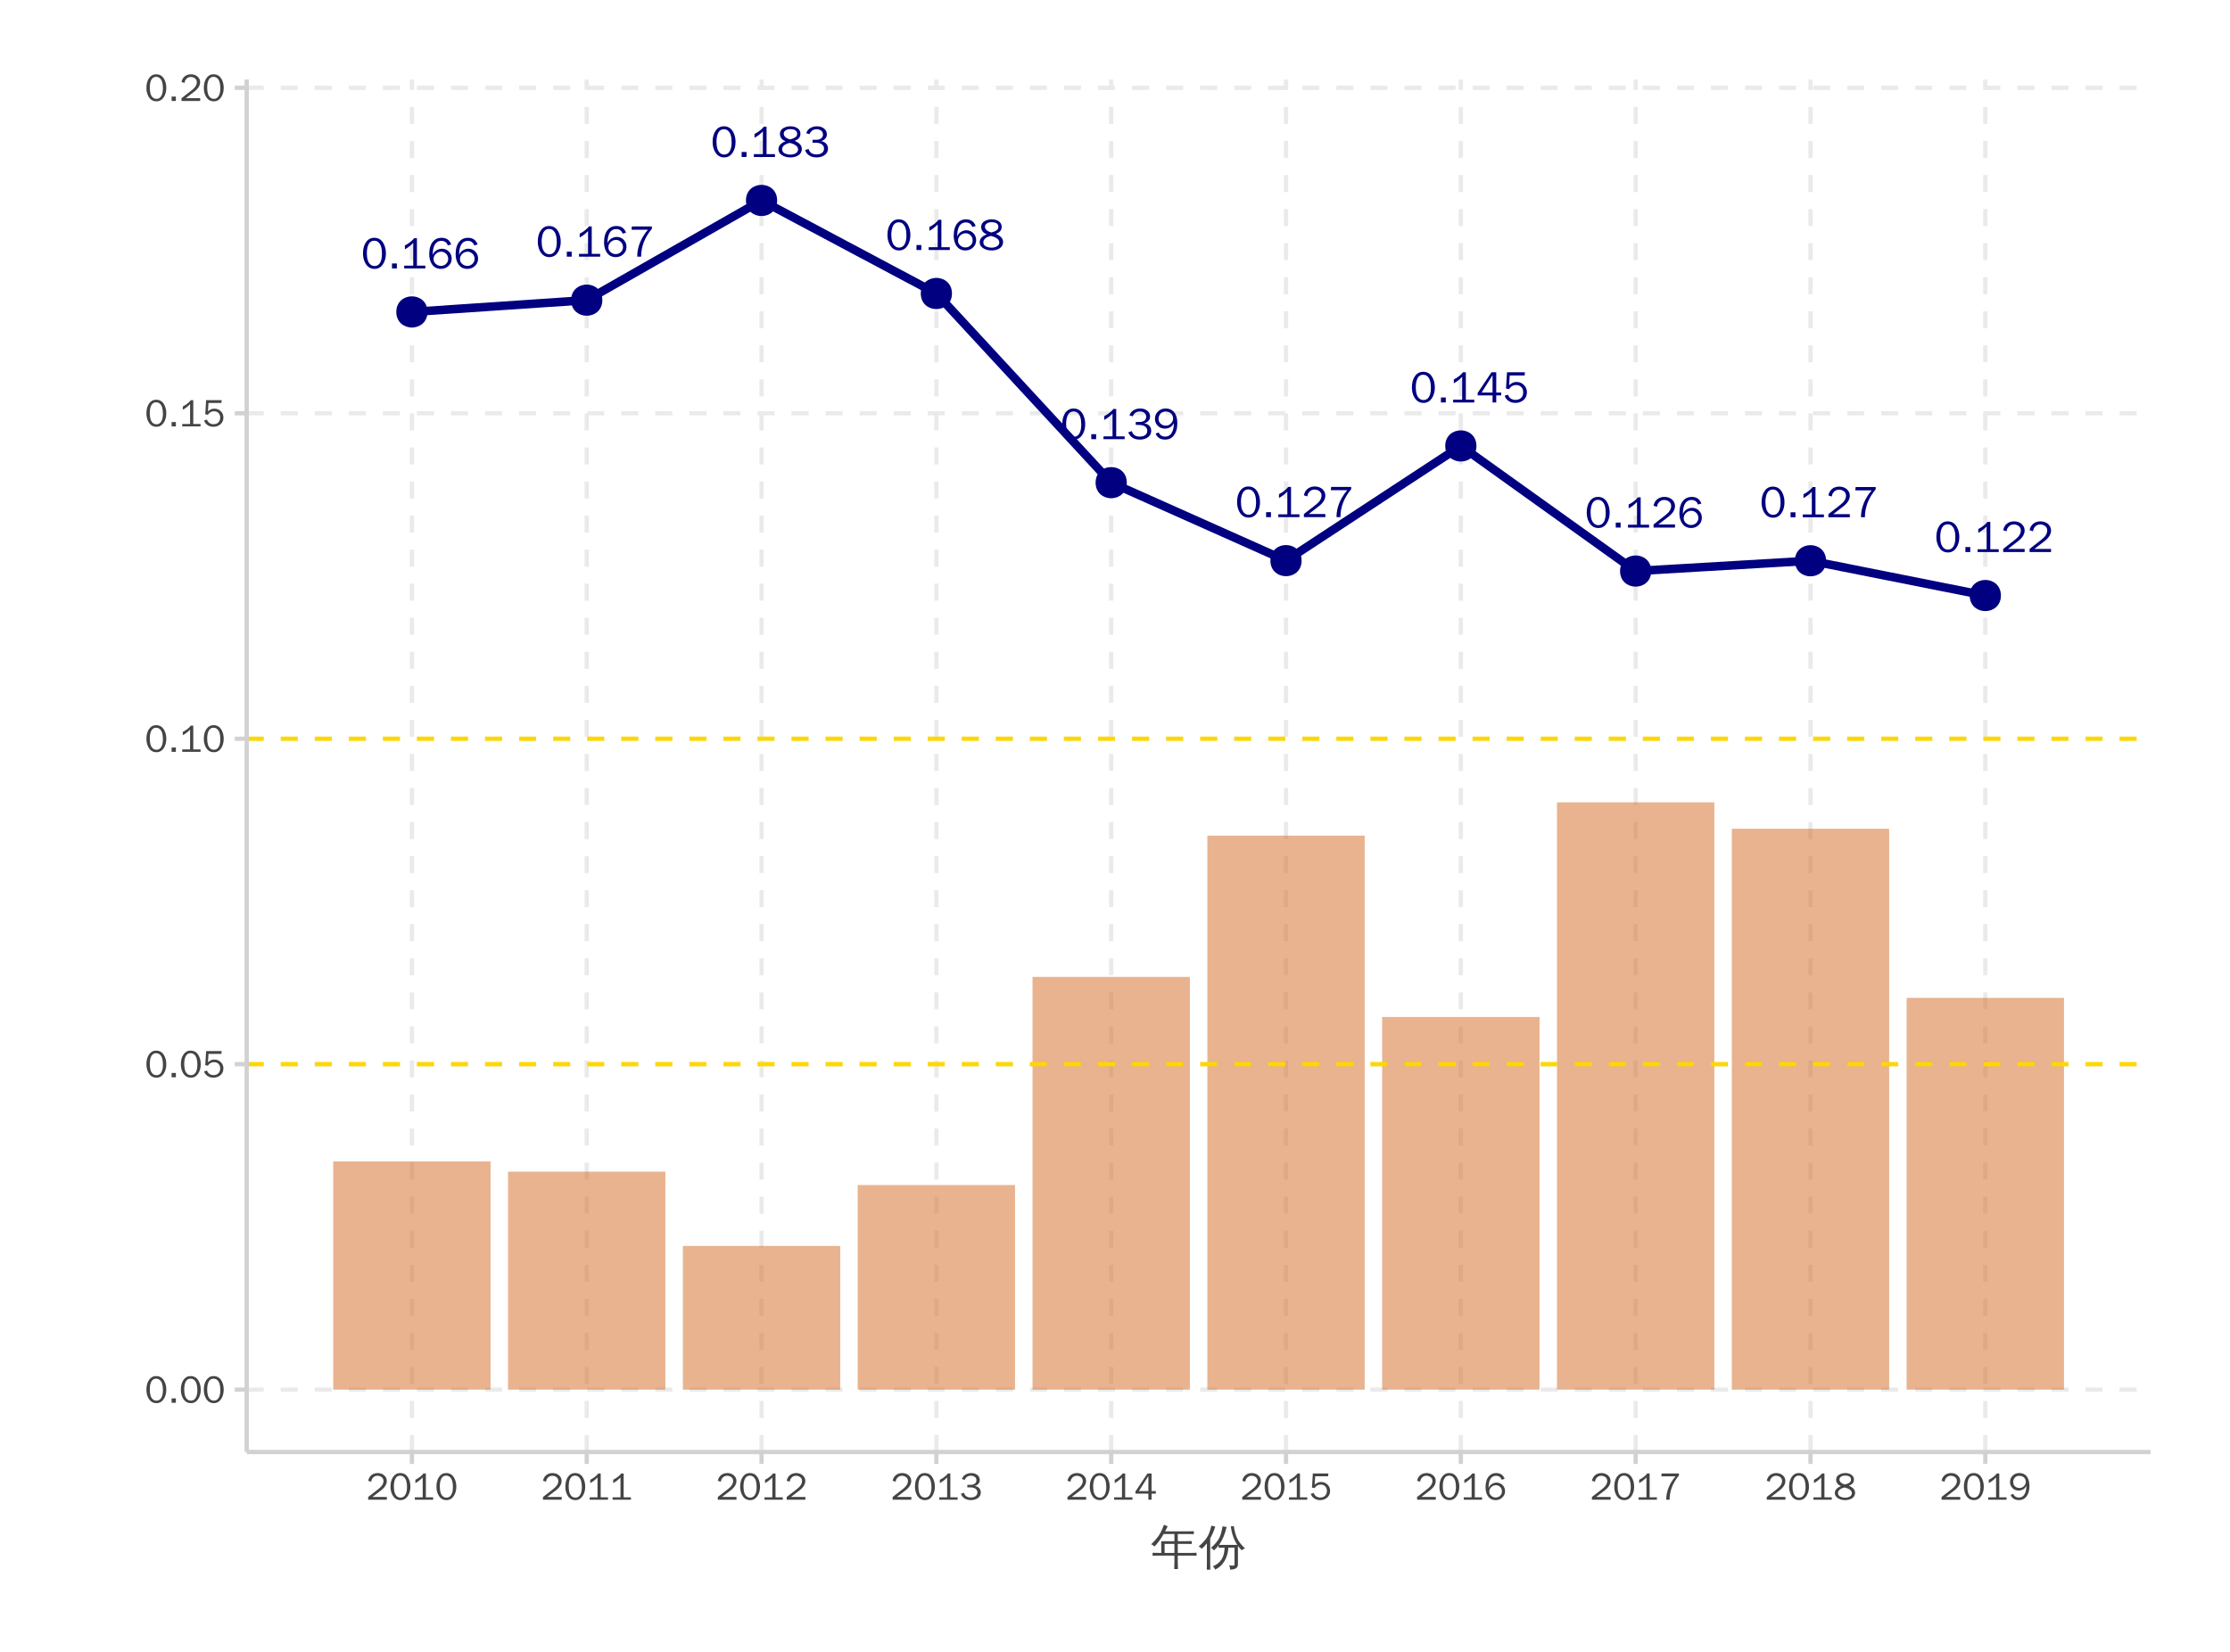 <?xml version="1.0" encoding="UTF-8"?>
<svg xmlns="http://www.w3.org/2000/svg" xmlns:xlink="http://www.w3.org/1999/xlink" width="559pt" height="414pt" viewBox="0 0 559 414" version="1.1">
<defs>
<g>
<symbol overflow="visible" id="glyph0-0">
<path style="stroke:none;" d="M 0.359 0 L 0.359 -7.359 L 3.297 -7.359 L 3.297 0 Z M 0.734 -0.359 L 2.938 -0.359 L 2.938 -6.984 L 0.734 -6.984 Z M 0.734 -0.359 "/>
</symbol>
<symbol overflow="visible" id="glyph0-1">
<path style="stroke:none;" d="M 6.188 -3.75 C 6.188 -2.727 5.945 -1.844 5.469 -1.094 C 4.945 -0.289 4.238 0.109 3.344 0.109 C 2.289 0.109 1.5 -0.406 0.969 -1.438 C 0.613 -2.113 0.438 -2.895 0.438 -3.781 C 0.438 -4.926 0.691 -5.863 1.203 -6.594 C 1.711 -7.32 2.398 -7.688 3.266 -7.688 C 4.379 -7.688 5.191 -7.141 5.703 -6.047 C 6.023 -5.379 6.188 -4.613 6.188 -3.75 Z M 5.203 -3.625 C 5.203 -5.07 4.906 -6.051 4.312 -6.562 L 4.062 -6.766 C 3.82 -6.891 3.555 -6.953 3.266 -6.953 C 2.359 -6.953 1.781 -6.336 1.531 -5.109 C 1.445 -4.723 1.406 -4.301 1.406 -3.844 C 1.406 -2.445 1.707 -1.492 2.312 -0.984 C 2.594 -0.734 2.938 -0.609 3.344 -0.609 C 4.195 -0.609 4.766 -1.148 5.047 -2.234 C 5.148 -2.66 5.203 -3.125 5.203 -3.625 Z M 5.203 -3.625 "/>
</symbol>
<symbol overflow="visible" id="glyph0-2">
<path style="stroke:none;" d="M 2.312 0 L 1.094 0 L 1.094 -1.25 L 2.312 -1.25 Z M 2.312 0 "/>
</symbol>
<symbol overflow="visible" id="glyph0-3">
<path style="stroke:none;" d="M 6.141 0 L 0.844 0 L 0.844 -0.703 L 3.109 -0.703 L 3.109 -6.422 C 2.453 -5.734 1.754 -5.195 1.016 -4.812 L 1.016 -5.766 C 2.016 -6.273 2.785 -6.879 3.328 -7.578 L 4.031 -7.578 L 4.031 -0.703 L 6.141 -0.703 Z M 6.141 0 "/>
</symbol>
<symbol overflow="visible" id="glyph0-4">
<path style="stroke:none;" d="M 6.125 -2.469 C 6.125 -1.656 5.812 -1 5.188 -0.5 C 4.695 -0.094 4.113 0.109 3.438 0.109 C 2.312 0.109 1.488 -0.398 0.969 -1.422 C 0.656 -2.047 0.5 -2.77 0.5 -3.594 C 0.5 -4.988 0.828 -6.055 1.484 -6.797 C 2.016 -7.391 2.711 -7.688 3.578 -7.688 C 4.609 -7.688 5.348 -7.285 5.797 -6.484 C 5.879 -6.336 5.953 -6.18 6.016 -6.016 L 5.156 -5.781 C 4.883 -6.52 4.359 -6.898 3.578 -6.922 C 2.41 -6.922 1.703 -6.148 1.453 -4.609 C 1.398 -4.242 1.375 -3.848 1.375 -3.422 L 1.391 -3.422 C 1.617 -4.023 2.047 -4.461 2.672 -4.734 C 2.984 -4.879 3.312 -4.953 3.656 -4.953 C 4.426 -4.953 5.055 -4.664 5.547 -4.094 C 5.93 -3.633 6.125 -3.094 6.125 -2.469 Z M 5.25 -2.422 C 5.25 -3.004 5.023 -3.469 4.578 -3.812 C 4.266 -4.07 3.91 -4.203 3.516 -4.203 C 2.922 -4.203 2.426 -3.977 2.031 -3.531 C 1.727 -3.188 1.578 -2.789 1.578 -2.344 C 1.578 -1.789 1.82 -1.344 2.312 -1 C 2.645 -0.758 3.016 -0.641 3.422 -0.641 C 4.035 -0.641 4.523 -0.875 4.891 -1.344 C 5.129 -1.656 5.25 -2.016 5.25 -2.422 Z M 5.25 -2.422 "/>
</symbol>
<symbol overflow="visible" id="glyph0-5">
<path style="stroke:none;" d="M 5.875 -7 C 4.07 -4.832 3.172 -2.5 3.172 0 L 2.203 0 C 2.191 -1.656 2.641 -3.281 3.547 -4.875 C 3.922 -5.539 4.363 -6.164 4.875 -6.75 L 0.766 -6.75 L 0.859 -7.578 L 5.875 -7.578 Z M 5.875 -7 "/>
</symbol>
<symbol overflow="visible" id="glyph0-6">
<path style="stroke:none;" d="M 6.25 -2.031 C 6.25 -1.176 5.805 -0.555 4.922 -0.172 C 4.453 0.016 3.93 0.109 3.359 0.109 C 2.535 0.109 1.832 -0.082 1.25 -0.469 C 0.676 -0.844 0.391 -1.332 0.391 -1.938 C 0.391 -2.812 0.988 -3.477 2.188 -3.938 C 1.551 -4.164 1.117 -4.547 0.891 -5.078 C 0.805 -5.285 0.766 -5.504 0.766 -5.734 C 0.766 -6.516 1.164 -7.07 1.969 -7.406 C 2.406 -7.594 2.879 -7.688 3.391 -7.688 C 4.203 -7.688 4.852 -7.477 5.344 -7.062 C 5.719 -6.738 5.906 -6.32 5.906 -5.812 C 5.906 -4.969 5.414 -4.383 4.438 -4.062 C 5.195 -3.719 5.703 -3.359 5.953 -2.984 C 6.148 -2.703 6.25 -2.383 6.25 -2.031 Z M 5.078 -5.766 C 5.078 -6.422 4.703 -6.812 3.953 -6.938 C 3.773 -6.969 3.586 -6.984 3.391 -6.984 C 2.785 -6.984 2.32 -6.828 2 -6.516 C 1.812 -6.328 1.719 -6.098 1.719 -5.828 C 1.719 -5.305 2.062 -4.895 2.75 -4.594 C 2.938 -4.508 3.129 -4.445 3.328 -4.406 C 4.078 -4.602 4.57 -4.836 4.812 -5.109 C 4.988 -5.297 5.078 -5.516 5.078 -5.766 Z M 5.312 -1.891 C 5.312 -2.629 4.617 -3.176 3.234 -3.531 C 2.336 -3.344 1.75 -3.008 1.469 -2.531 C 1.363 -2.352 1.312 -2.16 1.312 -1.953 C 1.312 -1.305 1.711 -0.891 2.516 -0.703 C 2.773 -0.629 3.055 -0.594 3.359 -0.594 C 4.016 -0.594 4.535 -0.75 4.922 -1.062 C 5.18 -1.289 5.312 -1.566 5.312 -1.891 Z M 5.312 -1.891 "/>
</symbol>
<symbol overflow="visible" id="glyph0-7">
<path style="stroke:none;" d="M 6.188 -2.125 C 6.188 -1.281 5.781 -0.656 4.969 -0.25 C 4.477 -0.008 3.93 0.109 3.328 0.109 C 2.305 0.109 1.516 -0.207 0.953 -0.844 C 0.723 -1.094 0.551 -1.383 0.438 -1.719 L 1.328 -2.016 C 1.586 -1.098 2.242 -0.641 3.297 -0.641 C 4.129 -0.641 4.695 -0.879 5 -1.359 C 5.133 -1.578 5.203 -1.832 5.203 -2.125 C 5.203 -2.594 4.984 -2.969 4.547 -3.25 C 4.191 -3.477 3.602 -3.586 2.781 -3.578 L 2.312 -3.578 L 2.312 -4.297 C 3.031 -4.297 3.461 -4.305 3.609 -4.328 C 3.879 -4.367 4.094 -4.43 4.25 -4.516 C 4.594 -4.672 4.812 -4.945 4.906 -5.344 C 4.926 -5.426 4.938 -5.508 4.938 -5.594 C 4.938 -6.176 4.66 -6.582 4.109 -6.812 L 3.734 -6.922 C 3.609 -6.941 3.473 -6.953 3.328 -6.953 C 2.703 -6.953 2.211 -6.723 1.859 -6.266 C 1.734 -6.098 1.633 -5.914 1.562 -5.719 L 0.719 -5.969 C 1.02 -6.758 1.586 -7.285 2.422 -7.547 C 2.723 -7.641 3.051 -7.688 3.406 -7.688 C 4.238 -7.688 4.891 -7.453 5.359 -6.984 C 5.723 -6.641 5.906 -6.195 5.906 -5.656 C 5.906 -5.125 5.676 -4.688 5.219 -4.344 C 4.988 -4.156 4.727 -4.039 4.438 -4 L 4.438 -3.984 C 5.133 -3.867 5.641 -3.555 5.953 -3.047 C 6.109 -2.766 6.188 -2.457 6.188 -2.125 Z M 6.188 -2.125 "/>
</symbol>
<symbol overflow="visible" id="glyph0-8">
<path style="stroke:none;" d="M 6.109 -3.969 C 6.109 -2.656 5.805 -1.629 5.203 -0.891 C 4.68 -0.223 3.969 0.109 3.062 0.109 C 2.125 0.109 1.426 -0.207 0.969 -0.844 C 0.852 -1.008 0.754 -1.195 0.672 -1.406 L 1.453 -1.688 C 1.66 -1.133 2.066 -0.797 2.672 -0.672 C 2.797 -0.648 2.926 -0.641 3.062 -0.641 C 4.008 -0.641 4.656 -1.188 5 -2.281 C 5.164 -2.789 5.25 -3.359 5.25 -3.984 L 5.219 -3.984 C 4.82 -3.211 4.203 -2.773 3.359 -2.672 C 3.242 -2.648 3.129 -2.641 3.016 -2.641 C 2.211 -2.641 1.566 -2.926 1.078 -3.5 C 0.691 -3.945 0.5 -4.484 0.5 -5.109 C 0.5 -5.91 0.801 -6.562 1.406 -7.062 C 1.895 -7.477 2.473 -7.688 3.141 -7.688 C 4.484 -7.688 5.383 -7.055 5.844 -5.797 C 6.02 -5.266 6.109 -4.656 6.109 -3.969 Z M 5.047 -5.172 C 5.047 -5.828 4.785 -6.316 4.266 -6.641 C 3.961 -6.828 3.613 -6.922 3.219 -6.922 C 2.539 -6.922 2.035 -6.664 1.703 -6.156 C 1.535 -5.895 1.441 -5.602 1.422 -5.281 C 1.41 -5.219 1.406 -5.16 1.406 -5.109 C 1.406 -4.484 1.664 -4.004 2.188 -3.672 C 2.5 -3.484 2.848 -3.391 3.234 -3.391 C 3.797 -3.391 4.258 -3.613 4.625 -4.062 C 4.906 -4.383 5.047 -4.754 5.047 -5.172 Z M 5.047 -5.172 "/>
</symbol>
<symbol overflow="visible" id="glyph0-9">
<path style="stroke:none;" d="M 6.016 0 L 0.641 0 L 0.641 -0.781 L 3.719 -3.188 C 4.613 -3.895 5.062 -4.641 5.062 -5.422 C 5.062 -5.973 4.805 -6.391 4.297 -6.672 C 3.992 -6.836 3.672 -6.922 3.328 -6.922 C 2.742 -6.922 2.273 -6.695 1.922 -6.25 C 1.672 -5.945 1.535 -5.598 1.516 -5.203 L 0.641 -5.469 C 0.828 -6.406 1.312 -7.055 2.094 -7.422 C 2.477 -7.598 2.898 -7.688 3.359 -7.688 C 4.148 -7.688 4.805 -7.453 5.328 -6.984 L 5.562 -6.703 L 5.781 -6.391 C 5.938 -6.086 6.016 -5.766 6.016 -5.422 C 6.016 -4.461 5.457 -3.555 4.344 -2.703 L 1.844 -0.781 L 6.016 -0.781 Z M 6.016 0 "/>
</symbol>
<symbol overflow="visible" id="glyph0-10">
<path style="stroke:none;" d="M 6.266 -1.766 L 5.031 -1.766 L 5.031 0 L 4.109 0 L 4.109 -1.766 L 0.375 -1.766 L 0.375 -2.391 L 3.844 -7.578 L 5.031 -7.578 L 5.031 -2.484 L 6.266 -2.484 Z M 4.109 -2.484 L 4.109 -6.844 L 1.359 -2.484 Z M 4.109 -2.484 "/>
</symbol>
<symbol overflow="visible" id="glyph0-11">
<path style="stroke:none;" d="M 6.094 -2.562 C 6.094 -1.645 5.738 -0.938 5.031 -0.438 C 4.5 -0.07 3.883 0.109 3.188 0.109 C 2.414 0.109 1.758 -0.129 1.219 -0.609 C 0.883 -0.91 0.656 -1.27 0.531 -1.688 L 1.344 -1.953 C 1.594 -1.266 2.047 -0.848 2.703 -0.703 C 2.859 -0.66 3.023 -0.641 3.203 -0.641 C 4.004 -0.641 4.578 -0.926 4.922 -1.5 C 5.086 -1.801 5.172 -2.16 5.172 -2.578 C 5.172 -3.223 4.93 -3.719 4.453 -4.062 C 4.148 -4.27 3.797 -4.375 3.391 -4.375 C 2.742 -4.375 2.207 -4.109 1.781 -3.578 C 1.719 -3.504 1.664 -3.426 1.625 -3.344 L 0.859 -3.5 L 1.109 -7.578 L 5.594 -7.578 L 5.531 -6.766 L 1.797 -6.766 L 1.641 -4.312 C 2.191 -4.863 2.801 -5.141 3.469 -5.141 C 4.281 -5.141 4.941 -4.848 5.453 -4.266 C 5.879 -3.797 6.094 -3.227 6.094 -2.562 Z M 6.094 -2.562 "/>
</symbol>
<symbol overflow="visible" id="glyph1-0">
<path style="stroke:none;" d="M 0.312 0 L 0.312 -6.391 L 2.859 -6.391 L 2.859 0 Z M 0.641 -0.312 L 2.547 -0.312 L 2.547 -6.078 L 0.641 -6.078 Z M 0.641 -0.312 "/>
</symbol>
<symbol overflow="visible" id="glyph1-1">
<path style="stroke:none;" d="M 5.375 -3.266 C 5.375 -2.379 5.164 -1.609 4.75 -0.953 C 4.289 -0.254 3.676 0.094 2.906 0.094 C 1.988 0.094 1.301 -0.352 0.844 -1.25 C 0.539 -1.844 0.391 -2.52 0.391 -3.281 C 0.391 -4.281 0.609 -5.094 1.047 -5.719 C 1.484 -6.363 2.078 -6.688 2.828 -6.688 C 3.805 -6.688 4.516 -6.207 4.953 -5.25 C 5.234 -4.676 5.375 -4.016 5.375 -3.266 Z M 4.531 -3.141 C 4.531 -4.398 4.27 -5.254 3.75 -5.703 L 3.516 -5.875 C 3.316 -5.988 3.086 -6.047 2.828 -6.047 C 2.047 -6.047 1.547 -5.508 1.328 -4.438 C 1.266 -4.102 1.234 -3.734 1.234 -3.328 C 1.234 -2.117 1.488 -1.297 2 -0.859 C 2.25 -0.641 2.551 -0.531 2.906 -0.531 C 3.645 -0.531 4.141 -1 4.391 -1.938 C 4.484 -2.301 4.531 -2.703 4.531 -3.141 Z M 4.531 -3.141 "/>
</symbol>
<symbol overflow="visible" id="glyph1-2">
<path style="stroke:none;" d="M 2.016 0 L 0.953 0 L 0.953 -1.094 L 2.016 -1.094 Z M 2.016 0 "/>
</symbol>
<symbol overflow="visible" id="glyph1-3">
<path style="stroke:none;" d="M 5.297 -2.234 C 5.297 -1.43 4.984 -0.812 4.359 -0.375 C 3.91 -0.062 3.379 0.094 2.766 0.094 C 2.098 0.094 1.531 -0.113 1.062 -0.531 C 0.77 -0.789 0.566 -1.102 0.453 -1.469 L 1.172 -1.703 C 1.391 -1.109 1.785 -0.742 2.359 -0.609 C 2.492 -0.566 2.633 -0.547 2.781 -0.547 C 3.477 -0.547 3.973 -0.797 4.266 -1.297 C 4.422 -1.566 4.5 -1.879 4.5 -2.234 C 4.5 -2.797 4.289 -3.227 3.875 -3.531 C 3.602 -3.707 3.297 -3.797 2.953 -3.797 C 2.379 -3.797 1.91 -3.566 1.547 -3.109 C 1.492 -3.047 1.445 -2.977 1.406 -2.906 L 0.75 -3.047 L 0.969 -6.578 L 4.859 -6.578 L 4.797 -5.875 L 1.562 -5.875 L 1.422 -3.75 C 1.898 -4.219 2.426 -4.453 3 -4.453 C 3.707 -4.453 4.285 -4.203 4.734 -3.703 C 5.109 -3.297 5.297 -2.805 5.297 -2.234 Z M 5.297 -2.234 "/>
</symbol>
<symbol overflow="visible" id="glyph1-4">
<path style="stroke:none;" d="M 5.328 0 L 0.734 0 L 0.734 -0.609 L 2.703 -0.609 L 2.703 -5.578 C 2.129 -4.984 1.52 -4.516 0.875 -4.172 L 0.875 -5 C 1.75 -5.445 2.422 -5.973 2.891 -6.578 L 3.5 -6.578 L 3.5 -0.609 L 5.328 -0.609 Z M 5.328 0 "/>
</symbol>
<symbol overflow="visible" id="glyph1-5">
<path style="stroke:none;" d="M 5.234 0 L 0.547 0 L 0.547 -0.688 L 3.219 -2.766 C 4 -3.379 4.391 -4.031 4.391 -4.719 C 4.391 -5.188 4.172 -5.547 3.734 -5.797 C 3.473 -5.941 3.191 -6.016 2.891 -6.016 C 2.391 -6.016 1.984 -5.816 1.672 -5.422 C 1.453 -5.16 1.336 -4.859 1.328 -4.516 L 0.547 -4.75 C 0.711 -5.562 1.133 -6.129 1.812 -6.453 C 2.145 -6.609 2.516 -6.688 2.922 -6.688 C 3.598 -6.688 4.164 -6.477 4.625 -6.062 L 4.828 -5.828 L 5.016 -5.562 C 5.148 -5.289 5.219 -5.008 5.219 -4.719 C 5.219 -3.883 4.738 -3.098 3.781 -2.359 L 1.609 -0.688 L 5.234 -0.688 Z M 5.234 0 "/>
</symbol>
<symbol overflow="visible" id="glyph1-6">
<path style="stroke:none;" d="M 5.375 -1.844 C 5.375 -1.102 5.02 -0.562 4.312 -0.219 C 3.883 -0.008 3.41 0.094 2.891 0.094 C 2.004 0.094 1.316 -0.18 0.828 -0.734 C 0.629 -0.953 0.484 -1.207 0.391 -1.5 L 1.156 -1.75 C 1.375 -0.957 1.941 -0.562 2.859 -0.562 C 3.578 -0.562 4.07 -0.77 4.344 -1.188 C 4.469 -1.375 4.531 -1.594 4.531 -1.844 C 4.531 -2.25 4.336 -2.57 3.953 -2.812 C 3.641 -3.02 3.129 -3.113 2.422 -3.094 L 2 -3.094 L 2 -3.734 C 2.633 -3.734 3.016 -3.738 3.141 -3.75 C 3.367 -3.789 3.551 -3.848 3.688 -3.922 C 3.988 -4.055 4.18 -4.297 4.266 -4.641 C 4.285 -4.711 4.297 -4.785 4.297 -4.859 C 4.297 -5.359 4.051 -5.707 3.562 -5.906 L 3.234 -6 C 3.129 -6.02 3.016 -6.031 2.891 -6.031 C 2.348 -6.031 1.922 -5.832 1.609 -5.438 C 1.504 -5.301 1.422 -5.145 1.359 -4.969 L 0.625 -5.188 C 0.883 -5.875 1.375 -6.328 2.094 -6.547 C 2.363 -6.641 2.648 -6.688 2.953 -6.688 C 3.672 -6.688 4.238 -6.484 4.656 -6.078 C 4.969 -5.766 5.125 -5.375 5.125 -4.906 C 5.125 -4.445 4.926 -4.066 4.531 -3.766 C 4.332 -3.609 4.109 -3.508 3.859 -3.469 L 3.859 -3.453 C 4.461 -3.359 4.898 -3.094 5.172 -2.656 C 5.305 -2.406 5.375 -2.133 5.375 -1.844 Z M 5.375 -1.844 "/>
</symbol>
<symbol overflow="visible" id="glyph1-7">
<path style="stroke:none;" d="M 5.438 -1.531 L 4.359 -1.531 L 4.359 0 L 3.562 0 L 3.562 -1.531 L 0.328 -1.531 L 0.328 -2.078 L 3.328 -6.578 L 4.359 -6.578 L 4.359 -2.172 L 5.438 -2.172 Z M 3.562 -2.172 L 3.562 -5.938 L 1.188 -2.172 Z M 3.562 -2.172 "/>
</symbol>
<symbol overflow="visible" id="glyph1-8">
<path style="stroke:none;" d="M 5.328 -2.141 C 5.328 -1.441 5.051 -0.875 4.5 -0.438 C 4.082 -0.082 3.578 0.094 2.984 0.094 C 2.004 0.094 1.289 -0.348 0.844 -1.234 C 0.57 -1.773 0.438 -2.406 0.438 -3.125 C 0.438 -4.332 0.719 -5.258 1.281 -5.906 C 1.75 -6.426 2.359 -6.688 3.109 -6.688 C 4.004 -6.688 4.648 -6.332 5.047 -5.625 C 5.109 -5.5 5.164 -5.363 5.219 -5.219 L 4.484 -5.016 C 4.242 -5.66 3.785 -5.988 3.109 -6 C 2.086 -6 1.473 -5.332 1.266 -4 C 1.211 -3.688 1.188 -3.344 1.188 -2.969 L 1.203 -2.969 C 1.41 -3.488 1.781 -3.867 2.312 -4.109 C 2.582 -4.234 2.867 -4.297 3.172 -4.297 C 3.836 -4.297 4.383 -4.051 4.812 -3.562 C 5.156 -3.156 5.328 -2.68 5.328 -2.141 Z M 4.547 -2.109 C 4.547 -2.609 4.359 -3.008 3.984 -3.312 C 3.703 -3.531 3.391 -3.641 3.047 -3.641 C 2.535 -3.641 2.109 -3.445 1.766 -3.062 C 1.504 -2.758 1.375 -2.414 1.375 -2.031 C 1.375 -1.562 1.586 -1.176 2.016 -0.875 C 2.297 -0.664 2.613 -0.562 2.969 -0.562 C 3.508 -0.562 3.938 -0.766 4.25 -1.172 C 4.445 -1.441 4.547 -1.754 4.547 -2.109 Z M 4.547 -2.109 "/>
</symbol>
<symbol overflow="visible" id="glyph1-9">
<path style="stroke:none;" d="M 5.094 -6.078 C 3.531 -4.203 2.75 -2.176 2.75 0 L 1.906 0 C 1.906 -1.438 2.297 -2.848 3.078 -4.234 C 3.398 -4.805 3.785 -5.348 4.234 -5.859 L 0.672 -5.859 L 0.75 -6.578 L 5.094 -6.578 Z M 5.094 -6.078 "/>
</symbol>
<symbol overflow="visible" id="glyph1-10">
<path style="stroke:none;" d="M 5.422 -1.766 C 5.422 -1.016 5.035 -0.477 4.266 -0.156 C 3.859 0.008 3.406 0.094 2.906 0.094 C 2.195 0.094 1.594 -0.07 1.094 -0.406 C 0.594 -0.727 0.344 -1.156 0.344 -1.688 C 0.344 -2.438 0.863 -3.016 1.906 -3.422 C 1.352 -3.617 0.977 -3.945 0.781 -4.406 C 0.707 -4.582 0.672 -4.77 0.672 -4.969 C 0.672 -5.656 1.02 -6.145 1.719 -6.438 C 2.094 -6.602 2.5 -6.688 2.938 -6.688 C 3.645 -6.688 4.211 -6.504 4.641 -6.141 C 4.973 -5.859 5.141 -5.492 5.141 -5.047 C 5.141 -4.316 4.711 -3.812 3.859 -3.531 C 4.516 -3.227 4.953 -2.91 5.172 -2.578 C 5.336 -2.348 5.422 -2.078 5.422 -1.766 Z M 4.406 -5.016 C 4.406 -5.578 4.078 -5.914 3.422 -6.031 C 3.273 -6.051 3.117 -6.062 2.953 -6.062 C 2.422 -6.062 2.02 -5.926 1.75 -5.656 C 1.582 -5.5 1.5 -5.301 1.5 -5.062 C 1.5 -4.613 1.797 -4.254 2.391 -3.984 C 2.547 -3.91 2.711 -3.859 2.891 -3.828 C 3.547 -3.992 3.973 -4.195 4.172 -4.438 C 4.328 -4.602 4.406 -4.797 4.406 -5.016 Z M 4.609 -1.641 C 4.609 -2.285 4.008 -2.766 2.812 -3.078 C 2.031 -2.898 1.52 -2.602 1.281 -2.188 C 1.188 -2.039 1.141 -1.879 1.141 -1.703 C 1.141 -1.141 1.488 -0.773 2.188 -0.609 C 2.406 -0.547 2.645 -0.516 2.906 -0.516 C 3.488 -0.516 3.941 -0.648 4.266 -0.922 C 4.492 -1.117 4.609 -1.359 4.609 -1.641 Z M 4.609 -1.641 "/>
</symbol>
<symbol overflow="visible" id="glyph1-11">
<path style="stroke:none;" d="M 5.312 -3.453 C 5.312 -2.316 5.051 -1.422 4.531 -0.766 C 4.07 -0.191 3.445 0.094 2.656 0.094 C 1.844 0.094 1.238 -0.18 0.844 -0.734 C 0.738 -0.879 0.656 -1.039 0.594 -1.219 L 1.25 -1.469 C 1.438 -0.977 1.797 -0.68 2.328 -0.578 C 2.43 -0.555 2.539 -0.547 2.656 -0.547 C 3.477 -0.547 4.039 -1.023 4.344 -1.984 C 4.488 -2.43 4.555 -2.926 4.547 -3.469 L 4.531 -3.469 C 4.188 -2.789 3.645 -2.406 2.906 -2.312 C 2.812 -2.301 2.711 -2.297 2.609 -2.297 C 1.922 -2.297 1.363 -2.547 0.938 -3.047 C 0.602 -3.43 0.438 -3.895 0.438 -4.438 C 0.438 -5.133 0.695 -5.703 1.219 -6.141 C 1.645 -6.504 2.145 -6.688 2.719 -6.688 C 3.895 -6.688 4.676 -6.141 5.062 -5.047 C 5.227 -4.578 5.312 -4.047 5.312 -3.453 Z M 4.391 -4.484 C 4.391 -5.055 4.16 -5.484 3.703 -5.766 C 3.441 -5.922 3.141 -6 2.797 -6 C 2.203 -6 1.766 -5.781 1.484 -5.344 C 1.336 -5.125 1.254 -4.867 1.234 -4.578 C 1.234 -4.523 1.234 -4.477 1.234 -4.438 C 1.234 -3.883 1.457 -3.469 1.906 -3.188 C 2.176 -3.02 2.477 -2.938 2.812 -2.938 C 3.301 -2.938 3.703 -3.129 4.016 -3.516 C 4.266 -3.805 4.391 -4.129 4.391 -4.484 Z M 4.391 -4.484 "/>
</symbol>
<symbol overflow="visible" id="glyph2-0">
<path style="stroke:none;" d="M 0.406 0 L 0.406 -8 L 3.594 -8 L 3.594 0 Z M 0.797 -0.406 L 3.188 -0.406 L 3.188 -7.594 L 0.797 -7.594 Z M 0.797 -0.406 "/>
</symbol>
<symbol overflow="visible" id="glyph2-1">
<path style="stroke:none;" d="M 6.828 1.438 C 6.516 1.406 6.203 1.406 5.891 1.438 C 5.922 0.875 5.938 0.301 5.938 -0.281 L 5.938 -1.953 L 1.812 -1.953 C 1.363 -1.953 0.91 -1.941 0.453 -1.922 C 0.484 -2.16 0.484 -2.406 0.453 -2.656 C 0.91 -2.633 1.363 -2.625 1.812 -2.625 L 2.641 -2.625 L 2.625 -5.562 L 5.938 -5.562 L 5.938 -7.359 L 3.234 -7.359 C 2.492 -6.055 1.723 -5.004 0.922 -4.203 C 0.703 -4.484 0.426 -4.672 0.094 -4.766 C 0.977 -5.609 1.648 -6.391 2.109 -7.109 C 2.566 -7.828 2.969 -8.688 3.312 -9.688 C 3.613 -9.531 3.926 -9.406 4.25 -9.312 L 3.609 -8.031 L 9.453 -8.031 C 9.91 -8.031 10.363 -8.039 10.812 -8.062 C 10.789 -7.82 10.789 -7.578 10.812 -7.328 C 10.363 -7.348 9.91 -7.359 9.453 -7.359 L 6.781 -7.359 L 6.781 -5.562 L 8.938 -5.562 C 9.395 -5.562 9.848 -5.57 10.297 -5.594 C 10.273 -5.352 10.273 -5.109 10.297 -4.859 C 9.848 -4.879 9.395 -4.891 8.938 -4.891 L 6.781 -4.891 L 6.781 -2.625 L 10.141 -2.625 C 10.586 -2.625 11.039 -2.633 11.5 -2.656 C 11.477 -2.406 11.477 -2.16 11.5 -1.922 C 11.039 -1.941 10.586 -1.953 10.141 -1.953 L 6.781 -1.953 L 6.781 -0.281 C 6.781 0.301 6.797 0.875 6.828 1.438 Z M 5.938 -2.625 L 5.938 -4.891 L 3.469 -4.891 L 3.484 -2.625 Z M 5.938 -2.625 "/>
</symbol>
<symbol overflow="visible" id="glyph2-2">
<path style="stroke:none;" d="M 6.516 -3.938 L 5.016 -3.906 C 5.035 -4.125 5.035 -4.332 5.016 -4.531 C 4.672 -4.039 4.281 -3.609 3.844 -3.234 C 3.656 -3.523 3.395 -3.734 3.062 -3.859 C 3.57 -4.285 4.051 -4.773 4.5 -5.328 C 5.145 -6.098 5.57 -7.047 5.781 -8.172 C 5.895 -8.617 5.969 -8.992 6 -9.297 C 6.332 -9.211 6.672 -9.16 7.016 -9.141 C 6.648 -7.398 6.016 -5.898 5.109 -4.641 C 5.535 -4.629 5.957 -4.625 6.375 -4.625 L 9.703 -4.625 C 8.848 -5.938 8.301 -7.484 8.062 -9.266 L 8.828 -9.344 C 9.004 -8.062 9.301 -7 9.719 -6.156 C 10.145 -5.32 10.797 -4.516 11.672 -3.734 C 11.328 -3.68 11.047 -3.523 10.828 -3.266 C 10.484 -3.598 10.16 -3.973 9.859 -4.391 L 9.859 0.344 C 9.816 0.832 9.602 1.156 9.219 1.312 C 8.832 1.488 8.379 1.57 7.859 1.562 C 7.93 1.164 7.844 0.816 7.594 0.516 C 7.812 0.547 8.078 0.562 8.391 0.562 C 8.703 0.57 8.879 0.551 8.922 0.5 C 8.973 0.445 9 0.312 9 0.094 L 9 -3.938 L 7.453 -3.938 C 7.398 -2.676 7.07 -1.547 6.469 -0.547 C 5.875 0.441 5.094 1.145 4.125 1.562 C 4.031 1.227 3.844 0.953 3.562 0.734 C 4.531 0.359 5.273 -0.238 5.797 -1.062 C 6.242 -1.801 6.484 -2.758 6.516 -3.938 Z M 4.172 -9.234 C 3.848 -8.172 3.426 -7.18 2.906 -6.266 L 2.906 -0.062 C 2.906 0.5 2.914 1.051 2.938 1.594 C 2.633 1.562 2.336 1.562 2.047 1.594 C 2.066 1.051 2.078 0.5 2.078 -0.062 L 2.078 -5.031 C 1.691 -4.508 1.25 -4.039 0.75 -3.625 C 0.57 -3.906 0.32 -4.109 0 -4.234 C 0.438 -4.586 0.844 -4.973 1.219 -5.391 C 1.852 -6.078 2.305 -6.75 2.578 -7.406 C 2.828 -8.051 3.039 -8.738 3.219 -9.469 C 3.508 -9.363 3.828 -9.285 4.172 -9.234 Z M 4.172 -9.234 "/>
</symbol>
</g>
<clipPath id="clip1">
  <path d="M 61.84 19.926 L 539.074 19.926 L 539.074 363.98 L 61.84 363.98 Z M 61.84 19.926 "/>
</clipPath>
<clipPath id="clip2">
  <path d="M 61.84 347 L 539.074 347 L 539.074 349 L 61.84 349 Z M 61.84 347 "/>
</clipPath>
<clipPath id="clip3">
  <path d="M 61.84 266 L 539.074 266 L 539.074 268 L 61.84 268 Z M 61.84 266 "/>
</clipPath>
<clipPath id="clip4">
  <path d="M 61.84 184 L 539.074 184 L 539.074 186 L 61.84 186 Z M 61.84 184 "/>
</clipPath>
<clipPath id="clip5">
  <path d="M 61.84 103 L 539.074 103 L 539.074 105 L 61.84 105 Z M 61.84 103 "/>
</clipPath>
<clipPath id="clip6">
  <path d="M 61.84 21 L 539.074 21 L 539.074 23 L 61.84 23 Z M 61.84 21 "/>
</clipPath>
<clipPath id="clip7">
  <path d="M 102 19.926 L 104 19.926 L 104 363.98 L 102 363.98 Z M 102 19.926 "/>
</clipPath>
<clipPath id="clip8">
  <path d="M 146 19.926 L 148 19.926 L 148 363.98 L 146 363.98 Z M 146 19.926 "/>
</clipPath>
<clipPath id="clip9">
  <path d="M 190 19.926 L 192 19.926 L 192 363.98 L 190 363.98 Z M 190 19.926 "/>
</clipPath>
<clipPath id="clip10">
  <path d="M 234 19.926 L 236 19.926 L 236 363.98 L 234 363.98 Z M 234 19.926 "/>
</clipPath>
<clipPath id="clip11">
  <path d="M 278 19.926 L 280 19.926 L 280 363.98 L 278 363.98 Z M 278 19.926 "/>
</clipPath>
<clipPath id="clip12">
  <path d="M 321 19.926 L 323 19.926 L 323 363.98 L 321 363.98 Z M 321 19.926 "/>
</clipPath>
<clipPath id="clip13">
  <path d="M 365 19.926 L 367 19.926 L 367 363.98 L 365 363.98 Z M 365 19.926 "/>
</clipPath>
<clipPath id="clip14">
  <path d="M 409 19.926 L 411 19.926 L 411 363.98 L 409 363.98 Z M 409 19.926 "/>
</clipPath>
<clipPath id="clip15">
  <path d="M 453 19.926 L 455 19.926 L 455 363.98 L 453 363.98 Z M 453 19.926 "/>
</clipPath>
<clipPath id="clip16">
  <path d="M 497 19.926 L 499 19.926 L 499 363.98 L 497 363.98 Z M 497 19.926 "/>
</clipPath>
<clipPath id="clip17">
  <path d="M 61.84 184 L 539.074 184 L 539.074 186 L 61.84 186 Z M 61.84 184 "/>
</clipPath>
<clipPath id="clip18">
  <path d="M 61.84 266 L 539.074 266 L 539.074 268 L 61.84 268 Z M 61.84 266 "/>
</clipPath>
</defs>
<g id="surface61">
<rect x="0" y="0" width="559" height="414" style="fill:rgb(100%,100%,100%);fill-opacity:1;stroke:none;"/>
<rect x="0" y="0" width="559" height="414" style="fill:rgb(100%,100%,100%);fill-opacity:1;stroke:none;"/>
<path style="fill:none;stroke-width:1.067;stroke-linecap:round;stroke-linejoin:round;stroke:rgb(100%,100%,100%);stroke-opacity:1;stroke-miterlimit:10;" d="M 0 414 L 559 414 L 559 0 L 0 0 Z M 0 414 "/>
<g clip-path="url(#clip1)" clip-rule="nonzero">
<path style=" stroke:none;fill-rule:nonzero;fill:rgb(100%,100%,100%);fill-opacity:1;" d="M 61.84 363.977 L 539.074 363.977 L 539.074 19.922 L 61.84 19.922 Z M 61.84 363.977 "/>
</g>
<g clip-path="url(#clip2)" clip-rule="nonzero">
<path style="fill:none;stroke-width:1.067;stroke-linecap:butt;stroke-linejoin:round;stroke:rgb(91.765%,91.765%,91.765%);stroke-opacity:1;stroke-dasharray:4.268,4.268;stroke-miterlimit:10;" d="M 61.84 348.34 L 539.074 348.34 "/>
</g>
<g clip-path="url(#clip3)" clip-rule="nonzero">
<path style="fill:none;stroke-width:1.067;stroke-linecap:butt;stroke-linejoin:round;stroke:rgb(91.765%,91.765%,91.765%);stroke-opacity:1;stroke-dasharray:4.268,4.268;stroke-miterlimit:10;" d="M 61.84 266.758 L 539.074 266.758 "/>
</g>
<g clip-path="url(#clip4)" clip-rule="nonzero">
<path style="fill:none;stroke-width:1.067;stroke-linecap:butt;stroke-linejoin:round;stroke:rgb(91.765%,91.765%,91.765%);stroke-opacity:1;stroke-dasharray:4.268,4.268;stroke-miterlimit:10;" d="M 61.84 185.176 L 539.074 185.176 "/>
</g>
<g clip-path="url(#clip5)" clip-rule="nonzero">
<path style="fill:none;stroke-width:1.067;stroke-linecap:butt;stroke-linejoin:round;stroke:rgb(91.765%,91.765%,91.765%);stroke-opacity:1;stroke-dasharray:4.268,4.268;stroke-miterlimit:10;" d="M 61.84 103.594 L 539.074 103.594 "/>
</g>
<g clip-path="url(#clip6)" clip-rule="nonzero">
<path style="fill:none;stroke-width:1.067;stroke-linecap:butt;stroke-linejoin:round;stroke:rgb(91.765%,91.765%,91.765%);stroke-opacity:1;stroke-dasharray:4.268,4.268;stroke-miterlimit:10;" d="M 61.84 22.012 L 539.074 22.012 "/>
</g>
<g clip-path="url(#clip7)" clip-rule="nonzero">
<path style="fill:none;stroke-width:1.067;stroke-linecap:butt;stroke-linejoin:round;stroke:rgb(91.765%,91.765%,91.765%);stroke-opacity:1;stroke-dasharray:4.268,4.268;stroke-miterlimit:10;" d="M 103.254 363.977 L 103.254 19.926 "/>
</g>
<g clip-path="url(#clip8)" clip-rule="nonzero">
<path style="fill:none;stroke-width:1.067;stroke-linecap:butt;stroke-linejoin:round;stroke:rgb(91.765%,91.765%,91.765%);stroke-opacity:1;stroke-dasharray:4.268,4.268;stroke-miterlimit:10;" d="M 147.078 363.977 L 147.078 19.926 "/>
</g>
<g clip-path="url(#clip9)" clip-rule="nonzero">
<path style="fill:none;stroke-width:1.067;stroke-linecap:butt;stroke-linejoin:round;stroke:rgb(91.765%,91.765%,91.765%);stroke-opacity:1;stroke-dasharray:4.268,4.268;stroke-miterlimit:10;" d="M 190.898 363.977 L 190.898 19.926 "/>
</g>
<g clip-path="url(#clip10)" clip-rule="nonzero">
<path style="fill:none;stroke-width:1.067;stroke-linecap:butt;stroke-linejoin:round;stroke:rgb(91.765%,91.765%,91.765%);stroke-opacity:1;stroke-dasharray:4.268,4.268;stroke-miterlimit:10;" d="M 234.723 363.977 L 234.723 19.926 "/>
</g>
<g clip-path="url(#clip11)" clip-rule="nonzero">
<path style="fill:none;stroke-width:1.067;stroke-linecap:butt;stroke-linejoin:round;stroke:rgb(91.765%,91.765%,91.765%);stroke-opacity:1;stroke-dasharray:4.268,4.268;stroke-miterlimit:10;" d="M 278.547 363.977 L 278.547 19.926 "/>
</g>
<g clip-path="url(#clip12)" clip-rule="nonzero">
<path style="fill:none;stroke-width:1.067;stroke-linecap:butt;stroke-linejoin:round;stroke:rgb(91.765%,91.765%,91.765%);stroke-opacity:1;stroke-dasharray:4.268,4.268;stroke-miterlimit:10;" d="M 322.367 363.977 L 322.367 19.926 "/>
</g>
<g clip-path="url(#clip13)" clip-rule="nonzero">
<path style="fill:none;stroke-width:1.067;stroke-linecap:butt;stroke-linejoin:round;stroke:rgb(91.765%,91.765%,91.765%);stroke-opacity:1;stroke-dasharray:4.268,4.268;stroke-miterlimit:10;" d="M 366.191 363.977 L 366.191 19.926 "/>
</g>
<g clip-path="url(#clip14)" clip-rule="nonzero">
<path style="fill:none;stroke-width:1.067;stroke-linecap:butt;stroke-linejoin:round;stroke:rgb(91.765%,91.765%,91.765%);stroke-opacity:1;stroke-dasharray:4.268,4.268;stroke-miterlimit:10;" d="M 410.016 363.977 L 410.016 19.926 "/>
</g>
<g clip-path="url(#clip15)" clip-rule="nonzero">
<path style="fill:none;stroke-width:1.067;stroke-linecap:butt;stroke-linejoin:round;stroke:rgb(91.765%,91.765%,91.765%);stroke-opacity:1;stroke-dasharray:4.268,4.268;stroke-miterlimit:10;" d="M 453.84 363.977 L 453.84 19.926 "/>
</g>
<g clip-path="url(#clip16)" clip-rule="nonzero">
<path style="fill:none;stroke-width:1.067;stroke-linecap:butt;stroke-linejoin:round;stroke:rgb(91.765%,91.765%,91.765%);stroke-opacity:1;stroke-dasharray:4.268,4.268;stroke-miterlimit:10;" d="M 497.66 363.977 L 497.66 19.926 "/>
</g>
<path style="fill-rule:nonzero;fill:rgb(0%,0%,50.196%);fill-opacity:1;stroke-width:0.709;stroke-linecap:round;stroke-linejoin:round;stroke:rgb(0%,0%,50.196%);stroke-opacity:1;stroke-miterlimit:10;" d="M 106.809 78.191 C 106.809 82.934 99.699 82.934 99.699 78.191 C 99.699 73.453 106.809 73.453 106.809 78.191 "/>
<path style="fill-rule:nonzero;fill:rgb(0%,0%,50.196%);fill-opacity:1;stroke-width:0.709;stroke-linecap:round;stroke-linejoin:round;stroke:rgb(0%,0%,50.196%);stroke-opacity:1;stroke-miterlimit:10;" d="M 150.633 75.238 C 150.633 79.98 143.52 79.98 143.52 75.238 C 143.52 70.5 150.633 70.5 150.633 75.238 "/>
<path style="fill-rule:nonzero;fill:rgb(0%,0%,50.196%);fill-opacity:1;stroke-width:0.709;stroke-linecap:round;stroke-linejoin:round;stroke:rgb(0%,0%,50.196%);stroke-opacity:1;stroke-miterlimit:10;" d="M 194.453 50.25 C 194.453 54.988 187.344 54.988 187.344 50.25 C 187.344 45.508 194.453 45.508 194.453 50.25 "/>
<path style="fill-rule:nonzero;fill:rgb(0%,0%,50.196%);fill-opacity:1;stroke-width:0.709;stroke-linecap:round;stroke-linejoin:round;stroke:rgb(0%,0%,50.196%);stroke-opacity:1;stroke-miterlimit:10;" d="M 238.277 73.57 C 238.277 78.312 231.168 78.312 231.168 73.57 C 231.168 68.832 238.277 68.832 238.277 73.57 "/>
<path style="fill-rule:nonzero;fill:rgb(0%,0%,50.196%);fill-opacity:1;stroke-width:0.709;stroke-linecap:round;stroke-linejoin:round;stroke:rgb(0%,0%,50.196%);stroke-opacity:1;stroke-miterlimit:10;" d="M 282.102 120.988 C 282.102 125.727 274.992 125.727 274.992 120.988 C 274.992 116.246 282.102 116.246 282.102 120.988 "/>
<path style="fill-rule:nonzero;fill:rgb(0%,0%,50.196%);fill-opacity:1;stroke-width:0.709;stroke-linecap:round;stroke-linejoin:round;stroke:rgb(0%,0%,50.196%);stroke-opacity:1;stroke-miterlimit:10;" d="M 325.926 140.531 C 325.926 145.273 318.812 145.273 318.812 140.531 C 318.812 135.793 325.926 135.793 325.926 140.531 "/>
<path style="fill-rule:nonzero;fill:rgb(0%,0%,50.196%);fill-opacity:1;stroke-width:0.709;stroke-linecap:round;stroke-linejoin:round;stroke:rgb(0%,0%,50.196%);stroke-opacity:1;stroke-miterlimit:10;" d="M 369.746 111.785 C 369.746 116.527 362.637 116.527 362.637 111.785 C 362.637 107.047 369.746 107.047 369.746 111.785 "/>
<path style="fill-rule:nonzero;fill:rgb(0%,0%,50.196%);fill-opacity:1;stroke-width:0.709;stroke-linecap:round;stroke-linejoin:round;stroke:rgb(0%,0%,50.196%);stroke-opacity:1;stroke-miterlimit:10;" d="M 413.57 143.145 C 413.57 147.887 406.461 147.887 406.461 143.145 C 406.461 138.406 413.57 138.406 413.57 143.145 "/>
<path style="fill-rule:nonzero;fill:rgb(0%,0%,50.196%);fill-opacity:1;stroke-width:0.709;stroke-linecap:round;stroke-linejoin:round;stroke:rgb(0%,0%,50.196%);stroke-opacity:1;stroke-miterlimit:10;" d="M 457.395 140.562 C 457.395 145.305 450.285 145.305 450.285 140.562 C 450.285 135.824 457.395 135.824 457.395 140.562 "/>
<path style="fill-rule:nonzero;fill:rgb(0%,0%,50.196%);fill-opacity:1;stroke-width:0.709;stroke-linecap:round;stroke-linejoin:round;stroke:rgb(0%,0%,50.196%);stroke-opacity:1;stroke-miterlimit:10;" d="M 501.219 149.281 C 501.219 154.02 494.105 154.02 494.105 149.281 C 494.105 144.539 501.219 144.539 501.219 149.281 "/>
<path style="fill:none;stroke-width:2.134;stroke-linecap:butt;stroke-linejoin:round;stroke:rgb(0%,0%,50.196%);stroke-opacity:1;stroke-miterlimit:10;" d="M 103.254 78.191 L 147.078 75.238 L 190.898 50.25 L 234.723 73.57 L 278.547 120.988 L 322.367 140.531 L 366.191 111.785 L 410.016 143.145 L 453.84 140.562 L 497.66 149.281 "/>
<g style="fill:rgb(0%,0%,50.196%);fill-opacity:1;">
  <use xlink:href="#glyph0-1" x="90.551" y="67.293"/>
  <use xlink:href="#glyph0-2" x="97.17" y="67.293"/>
  <use xlink:href="#glyph0-3" x="100.48" y="67.293"/>
  <use xlink:href="#glyph0-4" x="107.1" y="67.293"/>
  <use xlink:href="#glyph0-4" x="113.719" y="67.293"/>
</g>
<g style="fill:rgb(0%,0%,50.196%);fill-opacity:1;">
  <use xlink:href="#glyph0-1" x="134.371" y="64.34"/>
  <use xlink:href="#glyph0-2" x="140.991" y="64.34"/>
  <use xlink:href="#glyph0-3" x="144.3" y="64.34"/>
  <use xlink:href="#glyph0-4" x="150.92" y="64.34"/>
  <use xlink:href="#glyph0-5" x="157.539" y="64.34"/>
</g>
<g style="fill:rgb(0%,0%,50.196%);fill-opacity:1;">
  <use xlink:href="#glyph0-1" x="178.195" y="39.348"/>
  <use xlink:href="#glyph0-2" x="184.815" y="39.348"/>
  <use xlink:href="#glyph0-3" x="188.125" y="39.348"/>
  <use xlink:href="#glyph0-6" x="194.744" y="39.348"/>
  <use xlink:href="#glyph0-7" x="201.364" y="39.348"/>
</g>
<g style="fill:rgb(0%,0%,50.196%);fill-opacity:1;">
  <use xlink:href="#glyph0-1" x="222.02" y="62.672"/>
  <use xlink:href="#glyph0-2" x="228.639" y="62.672"/>
  <use xlink:href="#glyph0-3" x="231.949" y="62.672"/>
  <use xlink:href="#glyph0-4" x="238.568" y="62.672"/>
  <use xlink:href="#glyph0-6" x="245.188" y="62.672"/>
</g>
<g style="fill:rgb(0%,0%,50.196%);fill-opacity:1;">
  <use xlink:href="#glyph0-1" x="265.844" y="110.086"/>
  <use xlink:href="#glyph0-2" x="272.463" y="110.086"/>
  <use xlink:href="#glyph0-3" x="275.773" y="110.086"/>
  <use xlink:href="#glyph0-7" x="282.392" y="110.086"/>
  <use xlink:href="#glyph0-8" x="289.012" y="110.086"/>
</g>
<g style="fill:rgb(0%,0%,50.196%);fill-opacity:1;">
  <use xlink:href="#glyph0-1" x="309.664" y="129.633"/>
  <use xlink:href="#glyph0-2" x="316.284" y="129.633"/>
  <use xlink:href="#glyph0-3" x="319.593" y="129.633"/>
  <use xlink:href="#glyph0-9" x="326.213" y="129.633"/>
  <use xlink:href="#glyph0-5" x="332.832" y="129.633"/>
</g>
<g style="fill:rgb(0%,0%,50.196%);fill-opacity:1;">
  <use xlink:href="#glyph0-1" x="353.488" y="100.887"/>
  <use xlink:href="#glyph0-2" x="360.108" y="100.887"/>
  <use xlink:href="#glyph0-3" x="363.418" y="100.887"/>
  <use xlink:href="#glyph0-10" x="370.037" y="100.887"/>
  <use xlink:href="#glyph0-11" x="376.656" y="100.887"/>
</g>
<g style="fill:rgb(0%,0%,50.196%);fill-opacity:1;">
  <use xlink:href="#glyph0-1" x="397.312" y="132.246"/>
  <use xlink:href="#glyph0-2" x="403.932" y="132.246"/>
  <use xlink:href="#glyph0-3" x="407.242" y="132.246"/>
  <use xlink:href="#glyph0-9" x="413.861" y="132.246"/>
  <use xlink:href="#glyph0-4" x="420.481" y="132.246"/>
</g>
<g style="fill:rgb(0%,0%,50.196%);fill-opacity:1;">
  <use xlink:href="#glyph0-1" x="441.137" y="129.664"/>
  <use xlink:href="#glyph0-2" x="447.756" y="129.664"/>
  <use xlink:href="#glyph0-3" x="451.066" y="129.664"/>
  <use xlink:href="#glyph0-9" x="457.685" y="129.664"/>
  <use xlink:href="#glyph0-5" x="464.305" y="129.664"/>
</g>
<g style="fill:rgb(0%,0%,50.196%);fill-opacity:1;">
  <use xlink:href="#glyph0-1" x="484.957" y="138.379"/>
  <use xlink:href="#glyph0-2" x="491.577" y="138.379"/>
  <use xlink:href="#glyph0-3" x="494.886" y="138.379"/>
  <use xlink:href="#glyph0-9" x="501.506" y="138.379"/>
  <use xlink:href="#glyph0-9" x="508.125" y="138.379"/>
</g>
<path style=" stroke:none;fill-rule:nonzero;fill:rgb(82.353%,41.176%,11.765%);fill-opacity:0.502;" d="M 83.531 348.34 L 122.973 348.34 L 122.973 291.137 L 83.531 291.137 Z M 83.531 348.34 "/>
<path style=" stroke:none;fill-rule:nonzero;fill:rgb(82.353%,41.176%,11.765%);fill-opacity:0.502;" d="M 127.355 348.34 L 166.797 348.34 L 166.797 293.703 L 127.355 293.703 Z M 127.355 348.34 "/>
<path style=" stroke:none;fill-rule:nonzero;fill:rgb(82.353%,41.176%,11.765%);fill-opacity:0.502;" d="M 171.18 348.34 L 210.621 348.34 L 210.621 312.32 L 171.18 312.32 Z M 171.18 348.34 "/>
<path style=" stroke:none;fill-rule:nonzero;fill:rgb(82.353%,41.176%,11.765%);fill-opacity:0.502;" d="M 215.004 348.34 L 254.445 348.34 L 254.445 297.051 L 215.004 297.051 Z M 215.004 348.34 "/>
<path style=" stroke:none;fill-rule:nonzero;fill:rgb(82.353%,41.176%,11.765%);fill-opacity:0.502;" d="M 258.824 348.34 L 298.266 348.34 L 298.266 244.883 L 258.824 244.883 Z M 258.824 348.34 "/>
<path style=" stroke:none;fill-rule:nonzero;fill:rgb(82.353%,41.176%,11.765%);fill-opacity:0.502;" d="M 302.648 348.34 L 342.09 348.34 L 342.09 209.469 L 302.648 209.469 Z M 302.648 348.34 "/>
<path style=" stroke:none;fill-rule:nonzero;fill:rgb(82.353%,41.176%,11.765%);fill-opacity:0.502;" d="M 346.473 348.34 L 385.914 348.34 L 385.914 254.93 L 346.473 254.93 Z M 346.473 348.34 "/>
<path style=" stroke:none;fill-rule:nonzero;fill:rgb(82.353%,41.176%,11.765%);fill-opacity:0.502;" d="M 390.297 348.34 L 429.738 348.34 L 429.738 201.133 L 390.297 201.133 Z M 390.297 348.34 "/>
<path style=" stroke:none;fill-rule:nonzero;fill:rgb(82.353%,41.176%,11.765%);fill-opacity:0.502;" d="M 434.117 348.34 L 473.559 348.34 L 473.559 207.742 L 434.117 207.742 Z M 434.117 348.34 "/>
<path style=" stroke:none;fill-rule:nonzero;fill:rgb(82.353%,41.176%,11.765%);fill-opacity:0.502;" d="M 477.941 348.34 L 517.383 348.34 L 517.383 250.133 L 477.941 250.133 Z M 477.941 348.34 "/>
<g clip-path="url(#clip17)" clip-rule="nonzero">
<path style="fill:none;stroke-width:1.067;stroke-linecap:butt;stroke-linejoin:round;stroke:rgb(100%,84.314%,0%);stroke-opacity:1;stroke-dasharray:4.268,4.268;stroke-miterlimit:10;" d="M 61.84 185.176 L 539.074 185.176 "/>
</g>
<g clip-path="url(#clip18)" clip-rule="nonzero">
<path style="fill:none;stroke-width:1.067;stroke-linecap:butt;stroke-linejoin:round;stroke:rgb(100%,84.314%,0%);stroke-opacity:1;stroke-dasharray:4.268,4.268;stroke-miterlimit:10;" d="M 61.84 266.758 L 539.074 266.758 "/>
</g>
<path style="fill:none;stroke-width:1.067;stroke-linecap:butt;stroke-linejoin:round;stroke:rgb(81.961%,81.961%,81.961%);stroke-opacity:1;stroke-miterlimit:10;" d="M 61.84 363.977 L 61.84 19.926 "/>
<g style="fill:rgb(26.667%,26.667%,26.667%);fill-opacity:1;">
  <use xlink:href="#glyph1-1" x="36.312" y="351.629"/>
  <use xlink:href="#glyph1-2" x="42.069" y="351.629"/>
  <use xlink:href="#glyph1-1" x="44.947" y="351.629"/>
  <use xlink:href="#glyph1-1" x="50.703" y="351.629"/>
</g>
<g style="fill:rgb(26.667%,26.667%,26.667%);fill-opacity:1;">
  <use xlink:href="#glyph1-1" x="36.312" y="270.047"/>
  <use xlink:href="#glyph1-2" x="42.069" y="270.047"/>
  <use xlink:href="#glyph1-1" x="44.947" y="270.047"/>
  <use xlink:href="#glyph1-3" x="50.703" y="270.047"/>
</g>
<g style="fill:rgb(26.667%,26.667%,26.667%);fill-opacity:1;">
  <use xlink:href="#glyph1-1" x="36.312" y="188.469"/>
  <use xlink:href="#glyph1-2" x="42.069" y="188.469"/>
  <use xlink:href="#glyph1-4" x="44.947" y="188.469"/>
  <use xlink:href="#glyph1-1" x="50.703" y="188.469"/>
</g>
<g style="fill:rgb(26.667%,26.667%,26.667%);fill-opacity:1;">
  <use xlink:href="#glyph1-1" x="36.312" y="106.887"/>
  <use xlink:href="#glyph1-2" x="42.069" y="106.887"/>
  <use xlink:href="#glyph1-4" x="44.947" y="106.887"/>
  <use xlink:href="#glyph1-3" x="50.703" y="106.887"/>
</g>
<g style="fill:rgb(26.667%,26.667%,26.667%);fill-opacity:1;">
  <use xlink:href="#glyph1-1" x="36.312" y="25.305"/>
  <use xlink:href="#glyph1-2" x="42.069" y="25.305"/>
  <use xlink:href="#glyph1-5" x="44.947" y="25.305"/>
  <use xlink:href="#glyph1-1" x="50.703" y="25.305"/>
</g>
<path style="fill:none;stroke-width:1.067;stroke-linecap:butt;stroke-linejoin:round;stroke:rgb(81.961%,81.961%,81.961%);stroke-opacity:1;stroke-miterlimit:10;" d="M 58.852 348.34 L 61.84 348.34 "/>
<path style="fill:none;stroke-width:1.067;stroke-linecap:butt;stroke-linejoin:round;stroke:rgb(81.961%,81.961%,81.961%);stroke-opacity:1;stroke-miterlimit:10;" d="M 58.852 266.758 L 61.84 266.758 "/>
<path style="fill:none;stroke-width:1.067;stroke-linecap:butt;stroke-linejoin:round;stroke:rgb(81.961%,81.961%,81.961%);stroke-opacity:1;stroke-miterlimit:10;" d="M 58.852 185.176 L 61.84 185.176 "/>
<path style="fill:none;stroke-width:1.067;stroke-linecap:butt;stroke-linejoin:round;stroke:rgb(81.961%,81.961%,81.961%);stroke-opacity:1;stroke-miterlimit:10;" d="M 58.852 103.594 L 61.84 103.594 "/>
<path style="fill:none;stroke-width:1.067;stroke-linecap:butt;stroke-linejoin:round;stroke:rgb(81.961%,81.961%,81.961%);stroke-opacity:1;stroke-miterlimit:10;" d="M 58.852 22.012 L 61.84 22.012 "/>
<path style="fill:none;stroke-width:1.067;stroke-linecap:butt;stroke-linejoin:round;stroke:rgb(81.961%,81.961%,81.961%);stroke-opacity:1;stroke-miterlimit:10;" d="M 61.84 363.977 L 539.074 363.977 "/>
<path style="fill:none;stroke-width:1.067;stroke-linecap:butt;stroke-linejoin:round;stroke:rgb(81.961%,81.961%,81.961%);stroke-opacity:1;stroke-miterlimit:10;" d="M 103.254 366.969 L 103.254 363.977 "/>
<path style="fill:none;stroke-width:1.067;stroke-linecap:butt;stroke-linejoin:round;stroke:rgb(81.961%,81.961%,81.961%);stroke-opacity:1;stroke-miterlimit:10;" d="M 147.078 366.969 L 147.078 363.977 "/>
<path style="fill:none;stroke-width:1.067;stroke-linecap:butt;stroke-linejoin:round;stroke:rgb(81.961%,81.961%,81.961%);stroke-opacity:1;stroke-miterlimit:10;" d="M 190.898 366.969 L 190.898 363.977 "/>
<path style="fill:none;stroke-width:1.067;stroke-linecap:butt;stroke-linejoin:round;stroke:rgb(81.961%,81.961%,81.961%);stroke-opacity:1;stroke-miterlimit:10;" d="M 234.723 366.969 L 234.723 363.977 "/>
<path style="fill:none;stroke-width:1.067;stroke-linecap:butt;stroke-linejoin:round;stroke:rgb(81.961%,81.961%,81.961%);stroke-opacity:1;stroke-miterlimit:10;" d="M 278.547 366.969 L 278.547 363.977 "/>
<path style="fill:none;stroke-width:1.067;stroke-linecap:butt;stroke-linejoin:round;stroke:rgb(81.961%,81.961%,81.961%);stroke-opacity:1;stroke-miterlimit:10;" d="M 322.367 366.969 L 322.367 363.977 "/>
<path style="fill:none;stroke-width:1.067;stroke-linecap:butt;stroke-linejoin:round;stroke:rgb(81.961%,81.961%,81.961%);stroke-opacity:1;stroke-miterlimit:10;" d="M 366.191 366.969 L 366.191 363.977 "/>
<path style="fill:none;stroke-width:1.067;stroke-linecap:butt;stroke-linejoin:round;stroke:rgb(81.961%,81.961%,81.961%);stroke-opacity:1;stroke-miterlimit:10;" d="M 410.016 366.969 L 410.016 363.977 "/>
<path style="fill:none;stroke-width:1.067;stroke-linecap:butt;stroke-linejoin:round;stroke:rgb(81.961%,81.961%,81.961%);stroke-opacity:1;stroke-miterlimit:10;" d="M 453.84 366.969 L 453.84 363.977 "/>
<path style="fill:none;stroke-width:1.067;stroke-linecap:butt;stroke-linejoin:round;stroke:rgb(81.961%,81.961%,81.961%);stroke-opacity:1;stroke-miterlimit:10;" d="M 497.66 366.969 L 497.66 363.977 "/>
<g style="fill:rgb(26.667%,26.667%,26.667%);fill-opacity:1;">
  <use xlink:href="#glyph1-5" x="91.742" y="375.938"/>
  <use xlink:href="#glyph1-1" x="97.498" y="375.938"/>
  <use xlink:href="#glyph1-4" x="103.255" y="375.938"/>
  <use xlink:href="#glyph1-1" x="109.011" y="375.938"/>
</g>
<g style="fill:rgb(26.667%,26.667%,26.667%);fill-opacity:1;">
  <use xlink:href="#glyph1-5" x="135.566" y="375.938"/>
  <use xlink:href="#glyph1-1" x="141.323" y="375.938"/>
  <use xlink:href="#glyph1-4" x="147.079" y="375.938"/>
  <use xlink:href="#glyph1-4" x="152.835" y="375.938"/>
</g>
<g style="fill:rgb(26.667%,26.667%,26.667%);fill-opacity:1;">
  <use xlink:href="#glyph1-5" x="179.387" y="375.938"/>
  <use xlink:href="#glyph1-1" x="185.143" y="375.938"/>
  <use xlink:href="#glyph1-4" x="190.899" y="375.938"/>
  <use xlink:href="#glyph1-5" x="196.655" y="375.938"/>
</g>
<g style="fill:rgb(26.667%,26.667%,26.667%);fill-opacity:1;">
  <use xlink:href="#glyph1-5" x="223.211" y="375.938"/>
  <use xlink:href="#glyph1-1" x="228.967" y="375.938"/>
  <use xlink:href="#glyph1-4" x="234.723" y="375.938"/>
  <use xlink:href="#glyph1-6" x="240.48" y="375.938"/>
</g>
<g style="fill:rgb(26.667%,26.667%,26.667%);fill-opacity:1;">
  <use xlink:href="#glyph1-5" x="267.035" y="375.938"/>
  <use xlink:href="#glyph1-1" x="272.791" y="375.938"/>
  <use xlink:href="#glyph1-4" x="278.548" y="375.938"/>
  <use xlink:href="#glyph1-7" x="284.304" y="375.938"/>
</g>
<g style="fill:rgb(26.667%,26.667%,26.667%);fill-opacity:1;">
  <use xlink:href="#glyph1-5" x="310.855" y="375.938"/>
  <use xlink:href="#glyph1-1" x="316.612" y="375.938"/>
  <use xlink:href="#glyph1-4" x="322.368" y="375.938"/>
  <use xlink:href="#glyph1-3" x="328.124" y="375.938"/>
</g>
<g style="fill:rgb(26.667%,26.667%,26.667%);fill-opacity:1;">
  <use xlink:href="#glyph1-5" x="354.68" y="375.938"/>
  <use xlink:href="#glyph1-1" x="360.436" y="375.938"/>
  <use xlink:href="#glyph1-4" x="366.192" y="375.938"/>
  <use xlink:href="#glyph1-8" x="371.948" y="375.938"/>
</g>
<g style="fill:rgb(26.667%,26.667%,26.667%);fill-opacity:1;">
  <use xlink:href="#glyph1-5" x="398.504" y="375.938"/>
  <use xlink:href="#glyph1-1" x="404.26" y="375.938"/>
  <use xlink:href="#glyph1-4" x="410.016" y="375.938"/>
  <use xlink:href="#glyph1-9" x="415.773" y="375.938"/>
</g>
<g style="fill:rgb(26.667%,26.667%,26.667%);fill-opacity:1;">
  <use xlink:href="#glyph1-5" x="442.328" y="375.938"/>
  <use xlink:href="#glyph1-1" x="448.084" y="375.938"/>
  <use xlink:href="#glyph1-4" x="453.841" y="375.938"/>
  <use xlink:href="#glyph1-10" x="459.597" y="375.938"/>
</g>
<g style="fill:rgb(26.667%,26.667%,26.667%);fill-opacity:1;">
  <use xlink:href="#glyph1-5" x="486.148" y="375.938"/>
  <use xlink:href="#glyph1-1" x="491.905" y="375.938"/>
  <use xlink:href="#glyph1-4" x="497.661" y="375.938"/>
  <use xlink:href="#glyph1-11" x="503.417" y="375.938"/>
</g>
<g style="fill:rgb(26.667%,26.667%,26.667%);fill-opacity:1;">
  <use xlink:href="#glyph2-1" x="288.457" y="391.891"/>
  <use xlink:href="#glyph2-2" x="300.457" y="391.891"/>
</g>
</g>
</svg>
